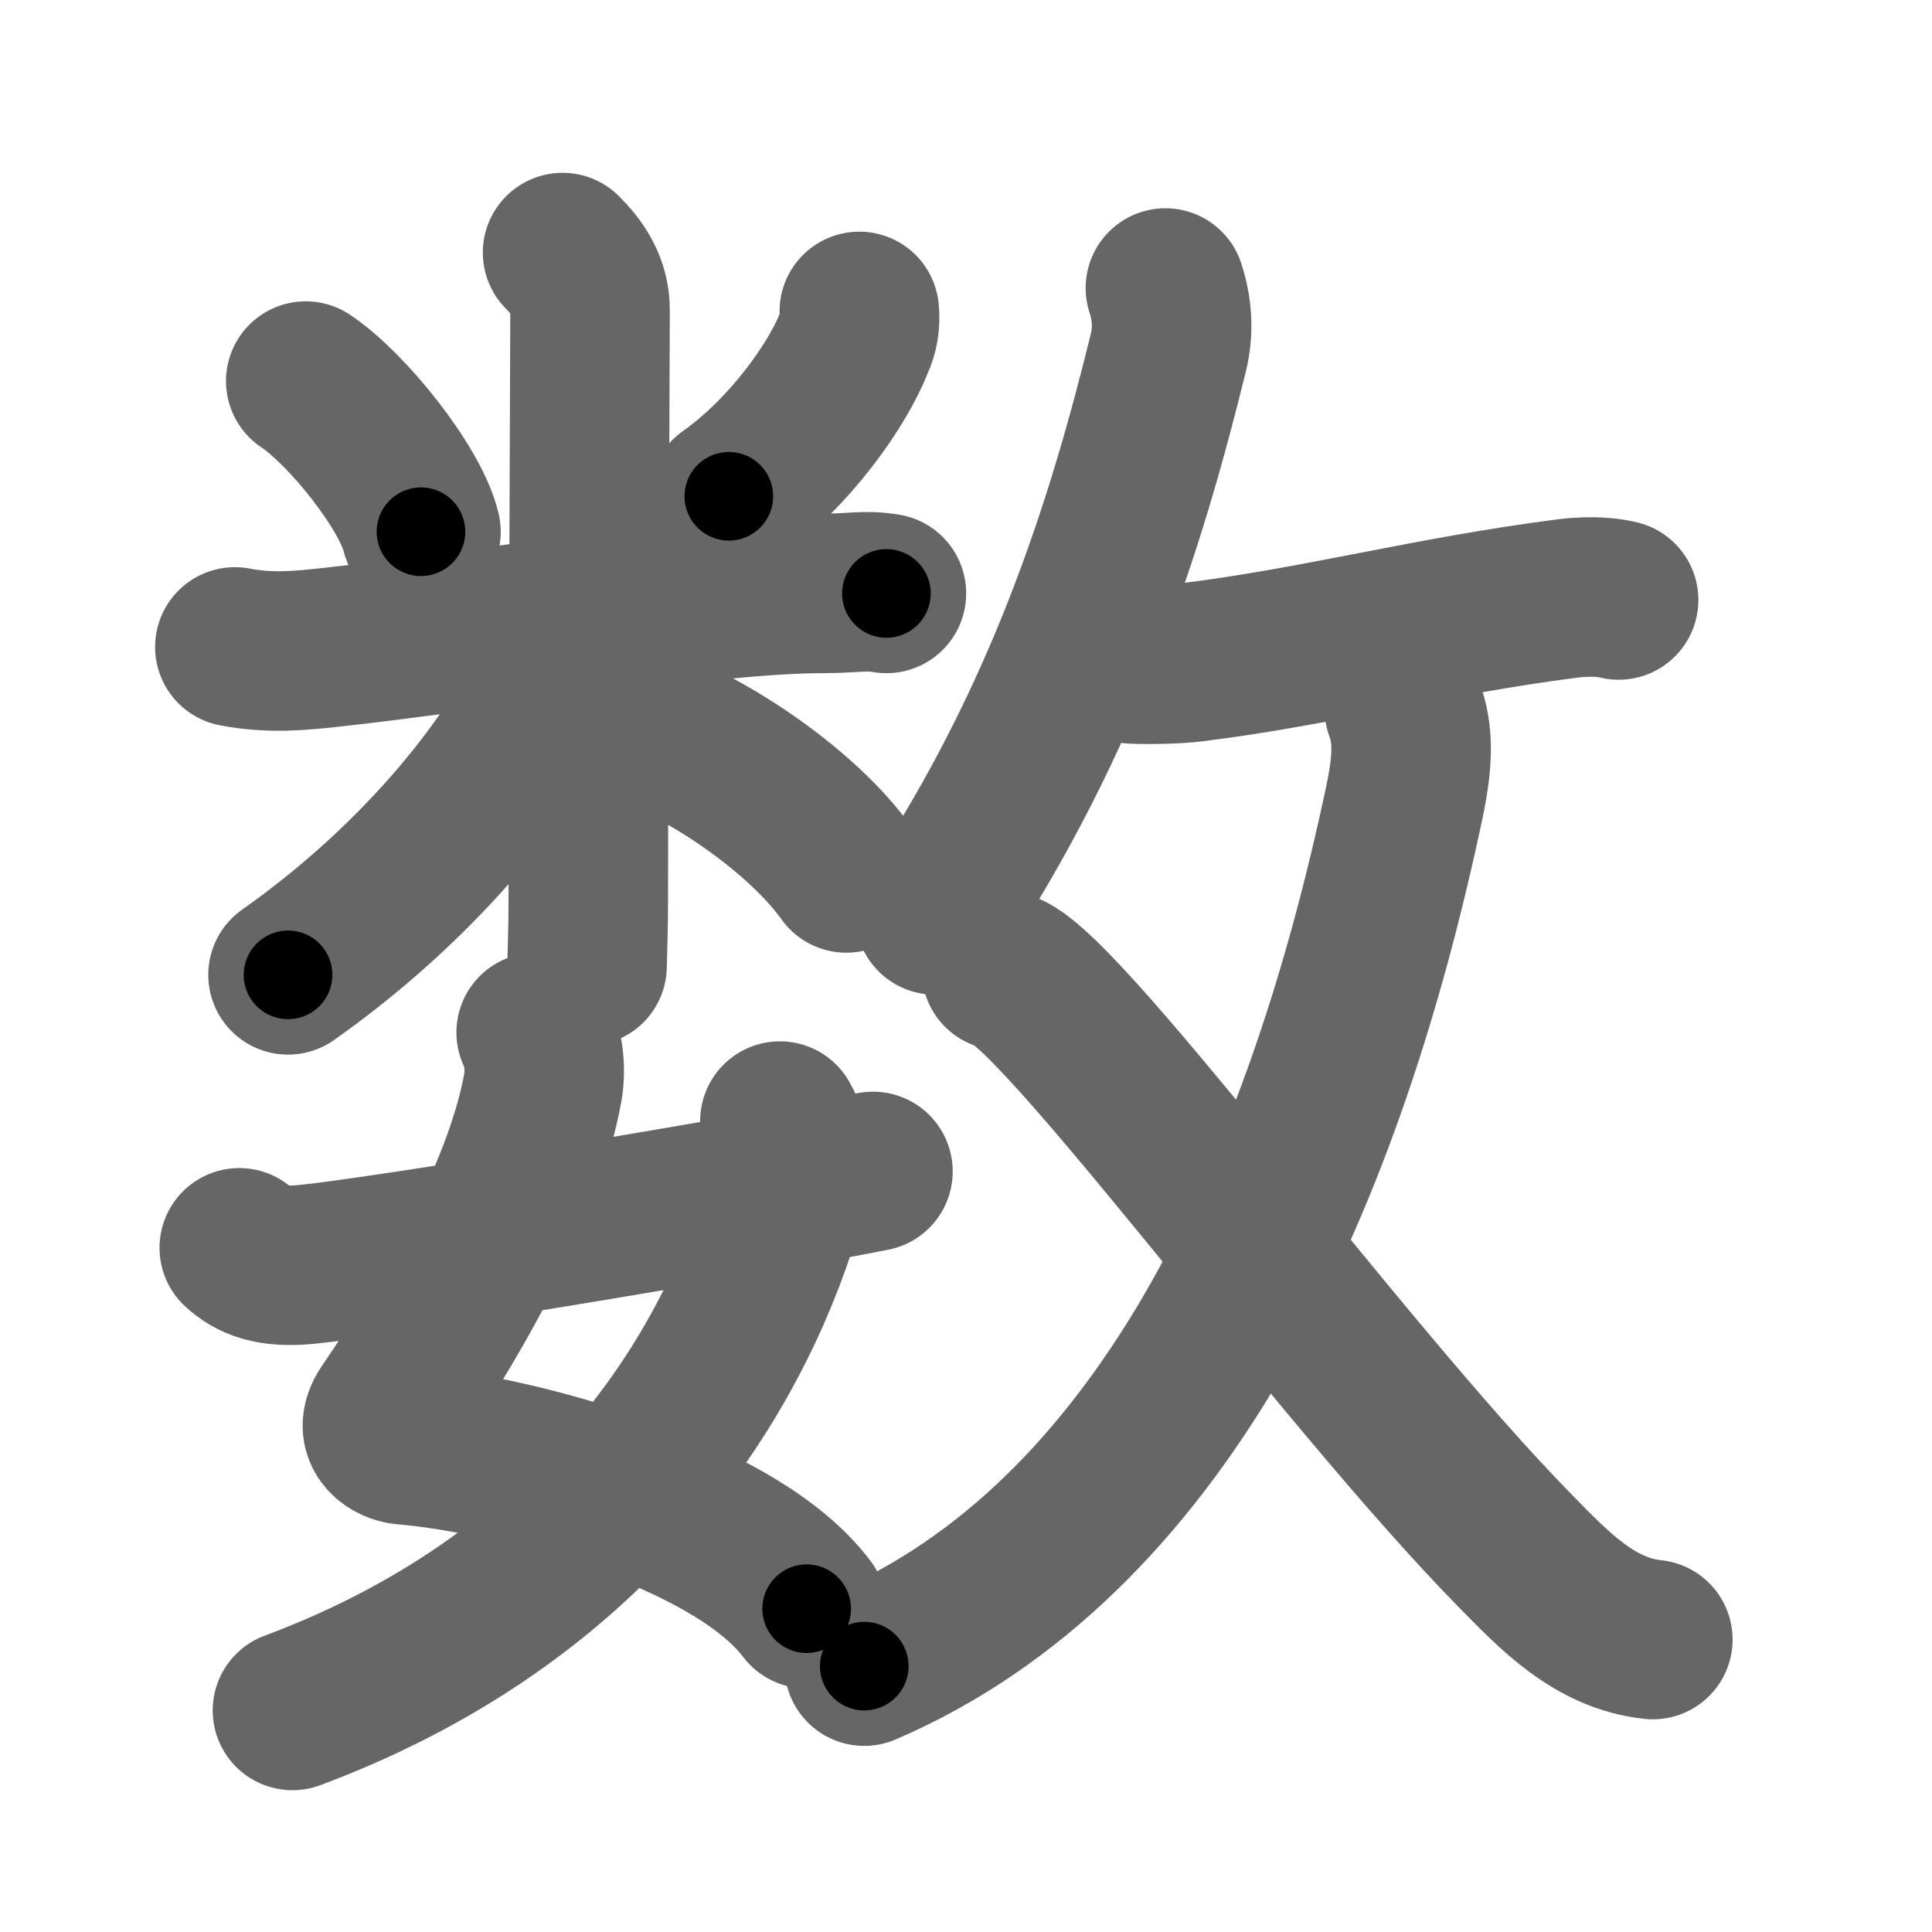 <svg xmlns="http://www.w3.org/2000/svg" width="109" height="109" viewBox="0 0 109 109" id="6570"><g fill="none" stroke="#666" stroke-width="9" stroke-linecap="round" stroke-linejoin="round"><g><g><g><path d="M17.25,21.5c2.36,1.58,5.91,6.04,6.5,8.5" /><path d="M48.48,17.57c0.06,0.62-0.03,1.2-0.29,1.75c-0.89,2.29-3.56,6.19-7.07,8.68" /><path d="M13.25,36.5c2,0.38,3.64,0.22,5.61,0c6.89-0.75,21.23-3.02,27.43-3.02c1.98,0,2.48-0.21,3.72,0" /><path d="M31.74,14.25c0.88,0.88,1.55,1.88,1.55,3.25c0,0.87-0.1,23.62-0.1,33.25c0,1.59-0.05,2.88-0.07,3.75" /><path d="M32.5,35c0,1-0.59,1.94-0.93,2.65c-3.29,6.89-9.2,13.04-15.32,17.35" /><path d="M36.5,41c3.5,1.25,8.75,4.75,11.25,8.25" /></g><g><path d="M30.25,58.25c0.38,0.75,0.57,1.99,0.38,3.08c-0.97,5.36-4.48,12-8.75,18.27c-0.88,1.29,0.37,1.86,0.88,1.91c5.52,0.47,13.59,2.71,18.64,5.77c1.72,1.04,3.15,2.21,4.11,3.48" /><path d="M44,63.25c0.75,1.25,0.64,3.02,0.33,4.14c-2.52,9.05-9.8,22.38-27.83,29.11" /><path d="M13.5,70.4c0.75,0.69,1.75,1.13,3.75,0.94c3.75-0.35,23.09-3.49,32-5.25" /></g></g><g><g><path d="M65.75,16.25c0.37,1.12,0.48,2.38,0.17,3.63c-2.42,9.87-5.87,20.7-13.17,31.74" /><path d="M63.92,37.46c0.83,0.04,2.48,0.01,3.35-0.1c6.98-0.86,13.48-2.61,21.13-3.59c1.55-0.2,2.52-0.02,2.92,0.08" /></g><g><g><path d="M79.23,40.01c0.5,1.34,0.52,2.8,0,5.26C74.51,67.58,65.28,86.9,48.76,94" /></g><path d="M56.5,54.75c2.66,0,18.91,22.49,28.99,32.75c2.21,2.25,4.47,4.65,7.76,5" /></g></g></g></g><g fill="none" stroke="#000" stroke-width="5" stroke-linecap="round" stroke-linejoin="round"><g><g><g><path d="M17.25,21.5c2.36,1.58,5.91,6.04,6.5,8.5" stroke-dasharray="10.85" stroke-dashoffset="10.85"><animate id="0" attributeName="stroke-dashoffset" values="10.85;0" dur="0.11s" fill="freeze" begin="0s;6570.click" /></path><path d="M48.48,17.57c0.06,0.62-0.03,1.2-0.29,1.75c-0.89,2.29-3.56,6.19-7.07,8.68" stroke-dasharray="13.12" stroke-dashoffset="13.12"><animate attributeName="stroke-dashoffset" values="13.12" fill="freeze" begin="6570.click" /><animate id="1" attributeName="stroke-dashoffset" values="13.12;0" dur="0.13s" fill="freeze" begin="0.end" /></path><path d="M13.25,36.5c2,0.38,3.64,0.22,5.61,0c6.89-0.75,21.23-3.02,27.43-3.02c1.98,0,2.48-0.21,3.72,0" stroke-dasharray="36.97" stroke-dashoffset="36.97"><animate attributeName="stroke-dashoffset" values="36.97" fill="freeze" begin="6570.click" /><animate id="2" attributeName="stroke-dashoffset" values="36.97;0" dur="0.37s" fill="freeze" begin="1.end" /></path><path d="M31.74,14.25c0.88,0.88,1.55,1.88,1.55,3.25c0,0.87-0.1,23.62-0.1,33.25c0,1.59-0.05,2.88-0.07,3.75" stroke-dasharray="40.71" stroke-dashoffset="40.71"><animate attributeName="stroke-dashoffset" values="40.71" fill="freeze" begin="6570.click" /><animate id="3" attributeName="stroke-dashoffset" values="40.71;0" dur="0.41s" fill="freeze" begin="2.end" /></path><path d="M32.5,35c0,1-0.59,1.94-0.93,2.65c-3.29,6.89-9.2,13.04-15.32,17.35" stroke-dasharray="26.22" stroke-dashoffset="26.22"><animate attributeName="stroke-dashoffset" values="26.22" fill="freeze" begin="6570.click" /><animate id="4" attributeName="stroke-dashoffset" values="26.22;0" dur="0.26s" fill="freeze" begin="3.end" /></path><path d="M36.5,41c3.5,1.25,8.75,4.75,11.25,8.25" stroke-dasharray="14.12" stroke-dashoffset="14.12"><animate attributeName="stroke-dashoffset" values="14.12" fill="freeze" begin="6570.click" /><animate id="5" attributeName="stroke-dashoffset" values="14.12;0" dur="0.14s" fill="freeze" begin="4.end" /></path></g><g><path d="M30.25,58.25c0.38,0.75,0.57,1.99,0.38,3.08c-0.97,5.36-4.48,12-8.75,18.27c-0.88,1.29,0.37,1.86,0.88,1.91c5.52,0.47,13.59,2.71,18.64,5.77c1.72,1.04,3.15,2.21,4.11,3.48" stroke-dasharray="51.25" stroke-dashoffset="51.25"><animate attributeName="stroke-dashoffset" values="51.25" fill="freeze" begin="6570.click" /><animate id="6" attributeName="stroke-dashoffset" values="51.25;0" dur="0.51s" fill="freeze" begin="5.end" /></path><path d="M44,63.25c0.75,1.25,0.64,3.02,0.33,4.14c-2.52,9.05-9.8,22.38-27.83,29.11" stroke-dasharray="46.1" stroke-dashoffset="46.1"><animate attributeName="stroke-dashoffset" values="46.1" fill="freeze" begin="6570.click" /><animate id="7" attributeName="stroke-dashoffset" values="46.1;0" dur="0.46s" fill="freeze" begin="6.end" /></path><path d="M13.5,70.4c0.75,0.69,1.75,1.13,3.75,0.94c3.75-0.35,23.09-3.49,32-5.25" stroke-dasharray="36.43" stroke-dashoffset="36.43"><animate attributeName="stroke-dashoffset" values="36.43" fill="freeze" begin="6570.click" /><animate id="8" attributeName="stroke-dashoffset" values="36.43;0" dur="0.36s" fill="freeze" begin="7.end" /></path></g></g><g><g><path d="M65.75,16.25c0.37,1.12,0.48,2.38,0.17,3.63c-2.42,9.87-5.87,20.7-13.17,31.74" stroke-dasharray="38.23" stroke-dashoffset="38.23"><animate attributeName="stroke-dashoffset" values="38.23" fill="freeze" begin="6570.click" /><animate id="9" attributeName="stroke-dashoffset" values="38.23;0" dur="0.38s" fill="freeze" begin="8.end" /></path><path d="M63.92,37.46c0.83,0.04,2.48,0.01,3.35-0.1c6.98-0.86,13.48-2.61,21.13-3.59c1.55-0.2,2.52-0.02,2.92,0.08" stroke-dasharray="27.73" stroke-dashoffset="27.73"><animate attributeName="stroke-dashoffset" values="27.73" fill="freeze" begin="6570.click" /><animate id="10" attributeName="stroke-dashoffset" values="27.73;0" dur="0.28s" fill="freeze" begin="9.end" /></path></g><g><g><path d="M79.23,40.01c0.5,1.34,0.52,2.8,0,5.26C74.51,67.58,65.28,86.9,48.76,94" stroke-dasharray="65" stroke-dashoffset="65"><animate attributeName="stroke-dashoffset" values="65" fill="freeze" begin="6570.click" /><animate id="11" attributeName="stroke-dashoffset" values="65;0" dur="0.49s" fill="freeze" begin="10.end" /></path></g><path d="M56.5,54.75c2.66,0,18.91,22.49,28.99,32.75c2.21,2.25,4.47,4.65,7.76,5" stroke-dasharray="53.31" stroke-dashoffset="53.31"><animate attributeName="stroke-dashoffset" values="53.31" fill="freeze" begin="6570.click" /><animate id="12" attributeName="stroke-dashoffset" values="53.31;0" dur="0.53s" fill="freeze" begin="11.end" /></path></g></g></g></g></svg>